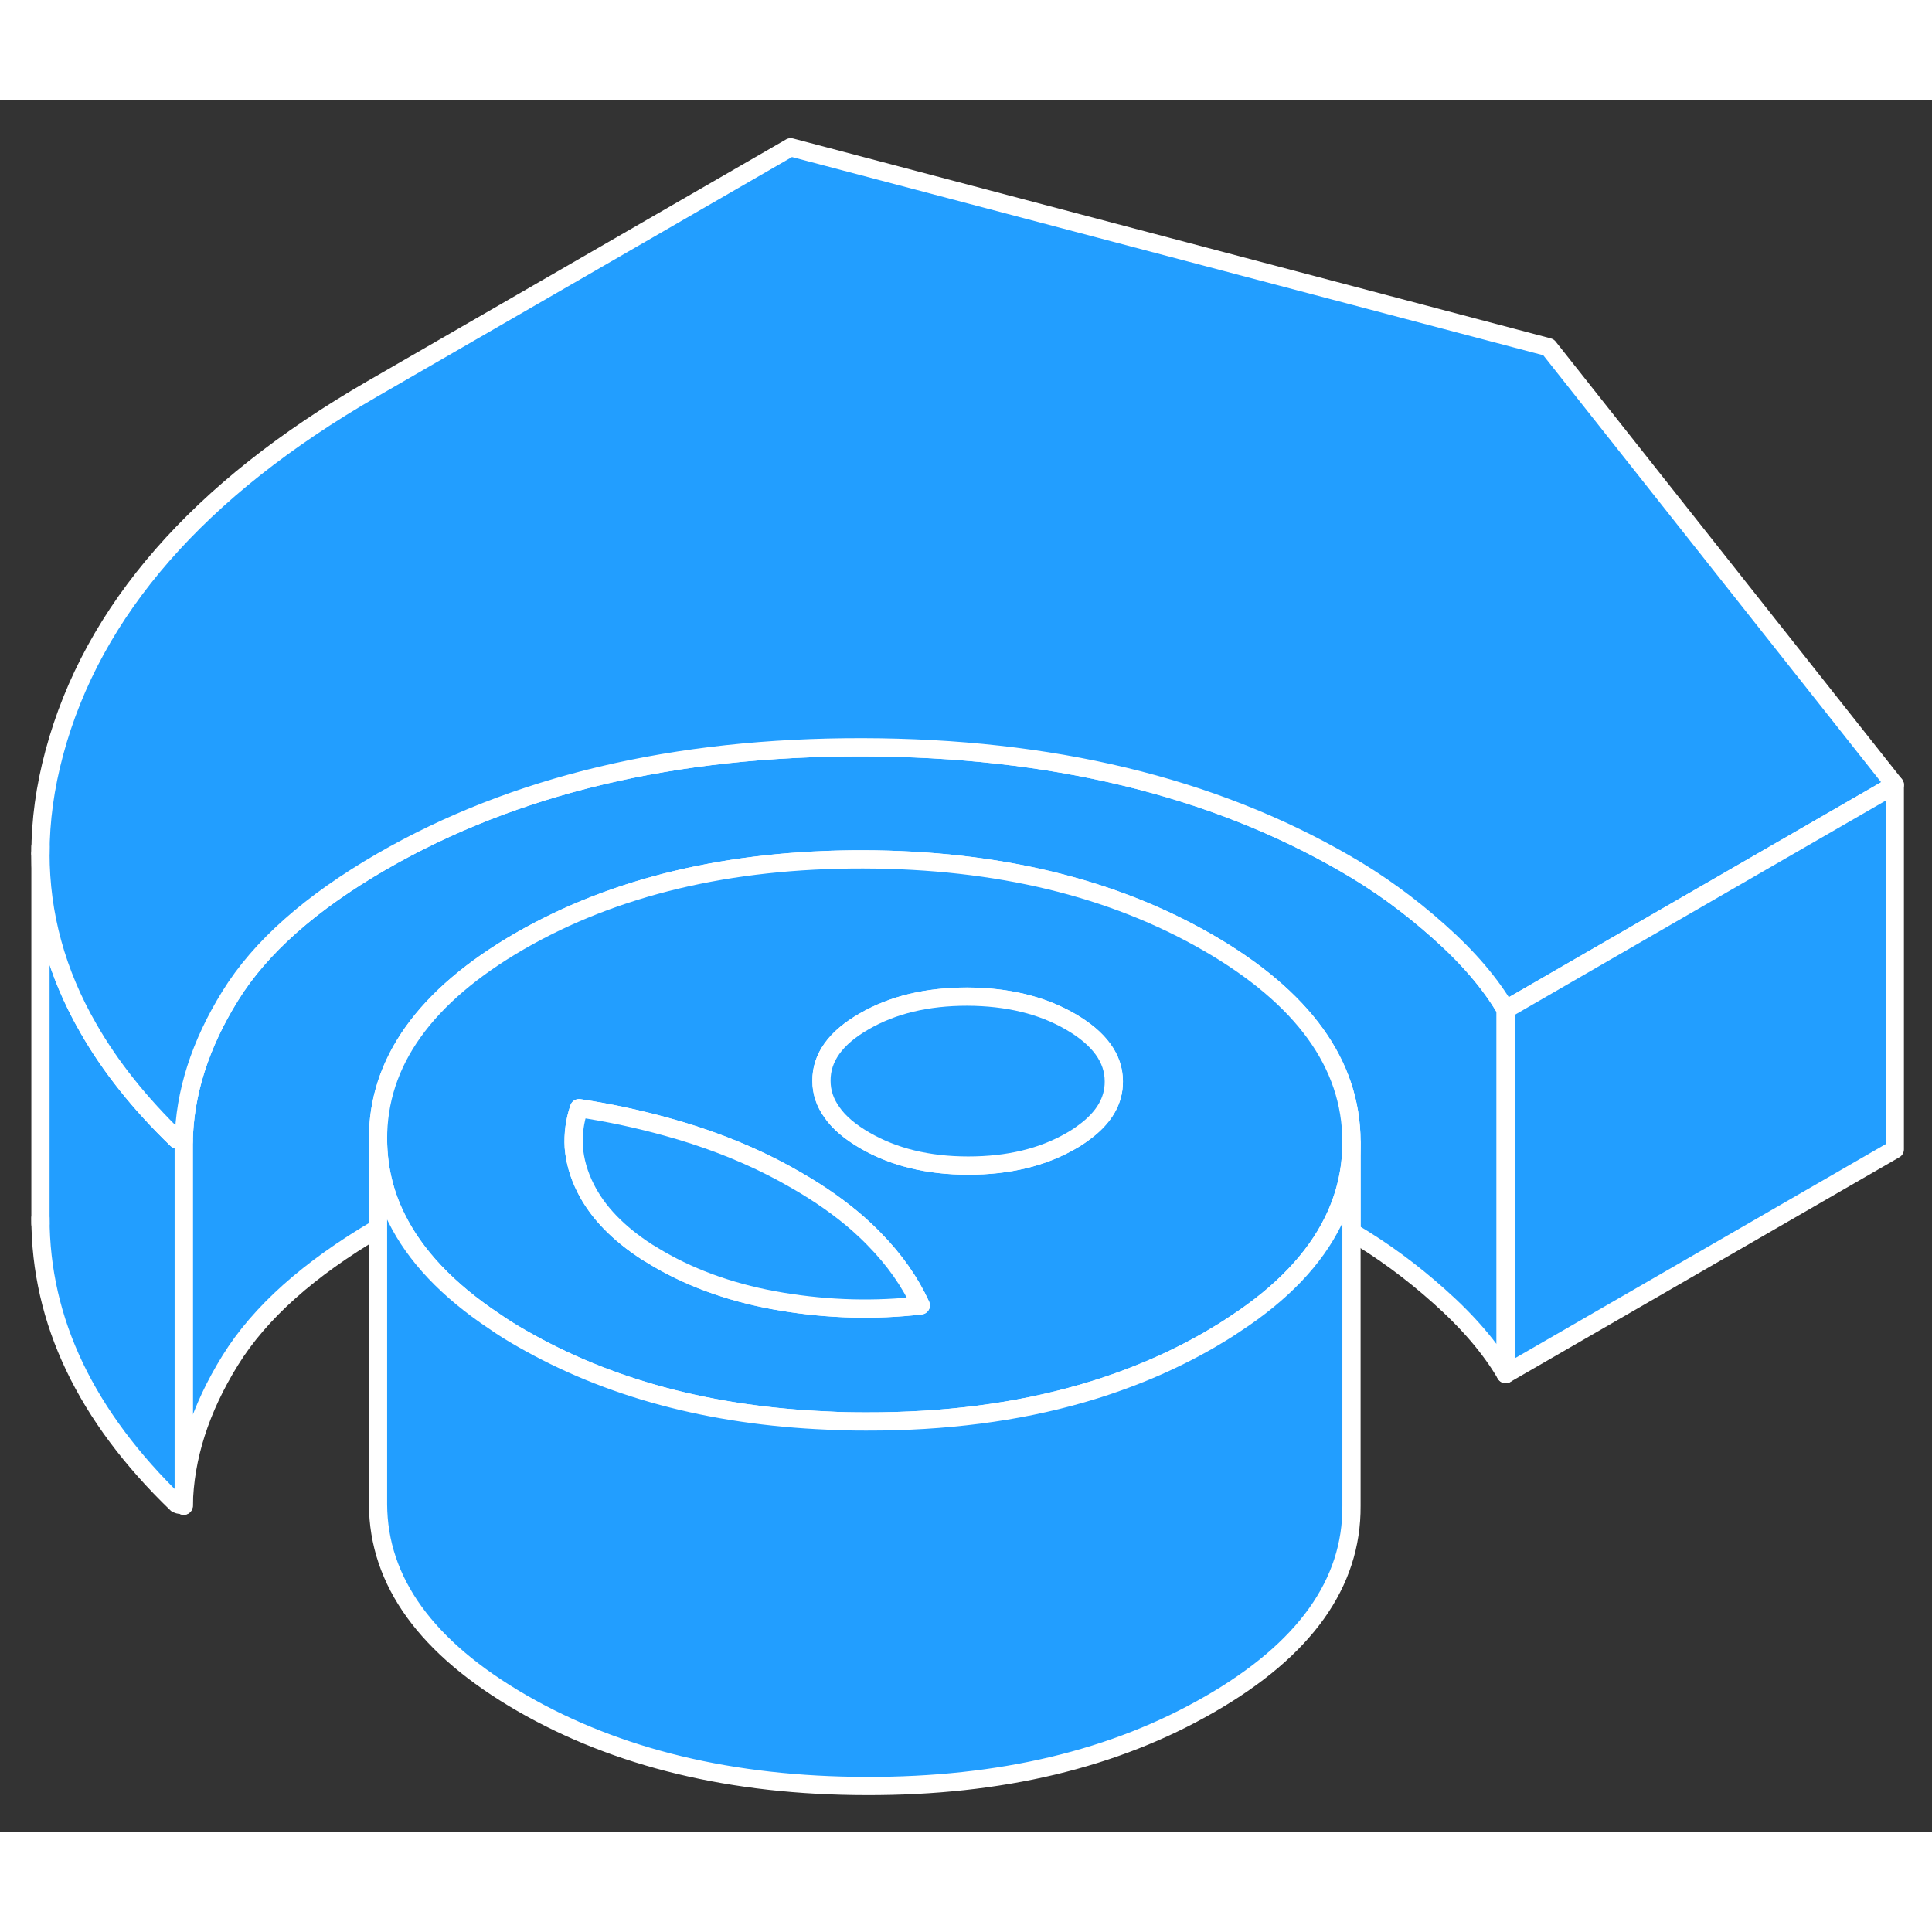 <svg width="48" height="48" viewBox="0 0 106 95" fill="#229EFF" xmlns="http://www.w3.org/2000/svg" stroke-width="1px" stroke-linecap="round" stroke-linejoin="round"><rect x="0" y="0" width="106" height="95" fill="#333333" stroke="none"/><path d="M82.61 49.89V69.89C81.78 68.47 80.56 67.04 78.95 65.61C77.45 64.27 75.85 63.09 74.15 62.09V57.12C74.13 52.87 71.5 49.23 66.26 46.21C61.02 43.19 54.72 41.67 47.36 41.65C40 41.64 33.72 43.14 28.51 46.14C23.31 49.15 20.72 52.78 20.74 57.03V61.89C16.95 64.11 14.25 66.52 12.63 69.14C10.98 71.8 10.13 74.46 10.08 77.11V57.11C10.13 54.46 10.98 51.8 12.63 49.14C14.28 46.47 17.05 44.02 20.94 41.77C28.22 37.57 37.01 35.48 47.33 35.5C57.65 35.52 66.47 37.64 73.79 41.87C75.62 42.92 77.34 44.17 78.95 45.61C80.56 47.04 81.78 48.47 82.61 49.89Z" stroke="white" stroke-linejoin="round"/><path d="M10.08 57.11V77.11C10.01 77.08 9.95 77.06 9.89 77.06C9.83 77.06 9.76 77.04 9.7 77.01C4.71 72.2 2.22 66.98 2.22 61.33V41.33C2.22 44.67 3.09 47.87 4.85 50.92C6.05 53.02 7.67 55.05 9.7 57.01C9.76 57.04 9.83 57.06 9.89 57.06C9.95 57.06 10.01 57.08 10.08 57.11Z" stroke="white" stroke-linejoin="round"/><path d="M66.26 46.209C61.02 43.19 54.72 41.669 47.36 41.65C40 41.639 33.72 43.139 28.51 46.139C23.31 49.15 20.72 52.779 20.74 57.029C20.75 58.539 21.08 59.969 21.75 61.319C22.77 63.389 24.56 65.29 27.13 66.999C27.6 67.329 28.1 67.639 28.63 67.939C33.36 70.659 38.95 72.169 45.4 72.439C46.1 72.48 46.81 72.49 47.53 72.49C51.84 72.499 55.78 71.99 59.35 70.96C61.88 70.23 64.22 69.249 66.38 67.999C66.86 67.719 67.32 67.439 67.76 67.139C70.33 65.46 72.12 63.58 73.14 61.51C73.81 60.15 74.15 58.709 74.15 57.19V57.12C74.13 52.87 71.5 49.23 66.26 46.209ZM42.92 65.919C40.37 65.499 38.11 64.719 36.16 63.59C35.94 63.459 35.72 63.33 35.51 63.2C33.9 62.16 32.78 60.989 32.13 59.69C31.75 58.94 31.54 58.179 31.48 57.44C31.44 56.719 31.53 56.01 31.77 55.3C33.44 55.55 35.05 55.9 36.6 56.33C37.11 56.469 37.61 56.62 38.1 56.779C40.12 57.44 41.98 58.26 43.68 59.249C44.99 59.999 46.12 60.8 47.09 61.65C47.39 61.919 47.68 62.19 47.95 62.469C49.09 63.63 49.94 64.85 50.52 66.12C48 66.409 45.47 66.34 42.92 65.919ZM59.47 56.63C59.26 56.789 59.02 56.95 58.77 57.09C57.2 57.999 55.32 58.45 53.12 58.45C50.91 58.45 49.02 57.98 47.45 57.069C46.64 56.599 46.03 56.09 45.64 55.52C45.26 54.989 45.07 54.419 45.07 53.8C45.06 52.529 45.84 51.44 47.41 50.539C48.98 49.63 50.86 49.179 53.07 49.179C55.27 49.19 57.16 49.639 58.74 50.559C60.31 51.469 61.11 52.559 61.11 53.83C61.12 54.889 60.57 55.83 59.47 56.63Z" stroke="white" stroke-linejoin="round"/><path d="M50.52 66.12C48 66.41 45.47 66.34 42.92 65.92C40.37 65.5 38.11 64.72 36.16 63.59C35.94 63.46 35.72 63.33 35.51 63.2C33.9 62.16 32.78 60.99 32.13 59.69C31.75 58.94 31.54 58.18 31.48 57.44C31.44 56.72 31.53 56.01 31.77 55.3C33.44 55.55 35.05 55.9 36.6 56.33C37.11 56.47 37.61 56.62 38.1 56.78C40.12 57.44 41.98 58.26 43.68 59.25C44.99 60 46.12 60.8 47.09 61.65C47.39 61.92 47.68 62.19 47.95 62.47C49.09 63.63 49.94 64.85 50.52 66.12Z" stroke="white" stroke-linejoin="round"/><path d="M61.11 53.83C61.12 54.89 60.571 55.83 59.471 56.63C59.261 56.79 59.02 56.95 58.77 57.09C57.2 58 55.321 58.45 53.12 58.45C50.91 58.45 49.02 57.98 47.45 57.07C46.641 56.6 46.031 56.09 45.641 55.52C45.261 54.99 45.07 54.42 45.07 53.8C45.06 52.53 45.84 51.44 47.41 50.54C48.98 49.63 50.86 49.18 53.07 49.18C55.27 49.19 57.161 49.64 58.741 50.56C60.311 51.47 61.11 52.56 61.11 53.83Z" stroke="white" stroke-linejoin="round"/><path d="M103.96 37.56L93.1 43.83L82.61 49.89C81.78 48.47 80.56 47.04 78.95 45.61C77.34 44.17 75.62 42.92 73.79 41.87C66.47 37.64 57.65 35.52 47.33 35.5C37.01 35.48 28.22 37.57 20.94 41.77C17.05 44.02 14.28 46.47 12.63 49.14C10.98 51.8 10.13 54.46 10.08 57.11C10.01 57.08 9.95 57.06 9.89 57.06C9.83 57.06 9.76 57.04 9.7 57.01C7.67 55.05 6.05 53.02 4.85 50.92C3.09 47.87 2.22 44.67 2.22 41.33C2.22 39.53 2.47 37.69 2.98 35.8C5.08 27.99 10.89 21.34 20.42 15.84L43.38 2.58L84.96 13.55L103.96 37.56Z" stroke="white" stroke-linejoin="round"/><path d="M103.96 37.56V57.56L82.61 69.89V49.89L93.1 43.83L103.96 37.56Z" stroke="white" stroke-linejoin="round"/><path d="M2.22 61.65V61.33" stroke="white" stroke-linejoin="round"/><path d="M2.22 41.33V40.95" stroke="white" stroke-linejoin="round"/><path d="M74.15 57.19V77.12C74.18 81.37 71.59 84.999 66.38 87.999C61.17 91.01 54.89 92.51 47.53 92.49C40.17 92.48 33.87 90.96 28.63 87.939C23.39 84.909 20.76 81.269 20.74 77.029V57.029C20.75 58.539 21.08 59.969 21.75 61.319C22.77 63.389 24.56 65.29 27.13 66.999C27.6 67.329 28.1 67.639 28.63 67.939C33.36 70.659 38.95 72.169 45.4 72.439C46.1 72.48 46.81 72.49 47.53 72.49C51.84 72.499 55.78 71.99 59.35 70.96C61.88 70.23 64.22 69.249 66.38 67.999C66.86 67.719 67.32 67.439 67.76 67.139C70.33 65.46 72.12 63.58 73.14 61.51C73.81 60.15 74.15 58.709 74.15 57.19Z" stroke="white" stroke-linejoin="round"/></svg>